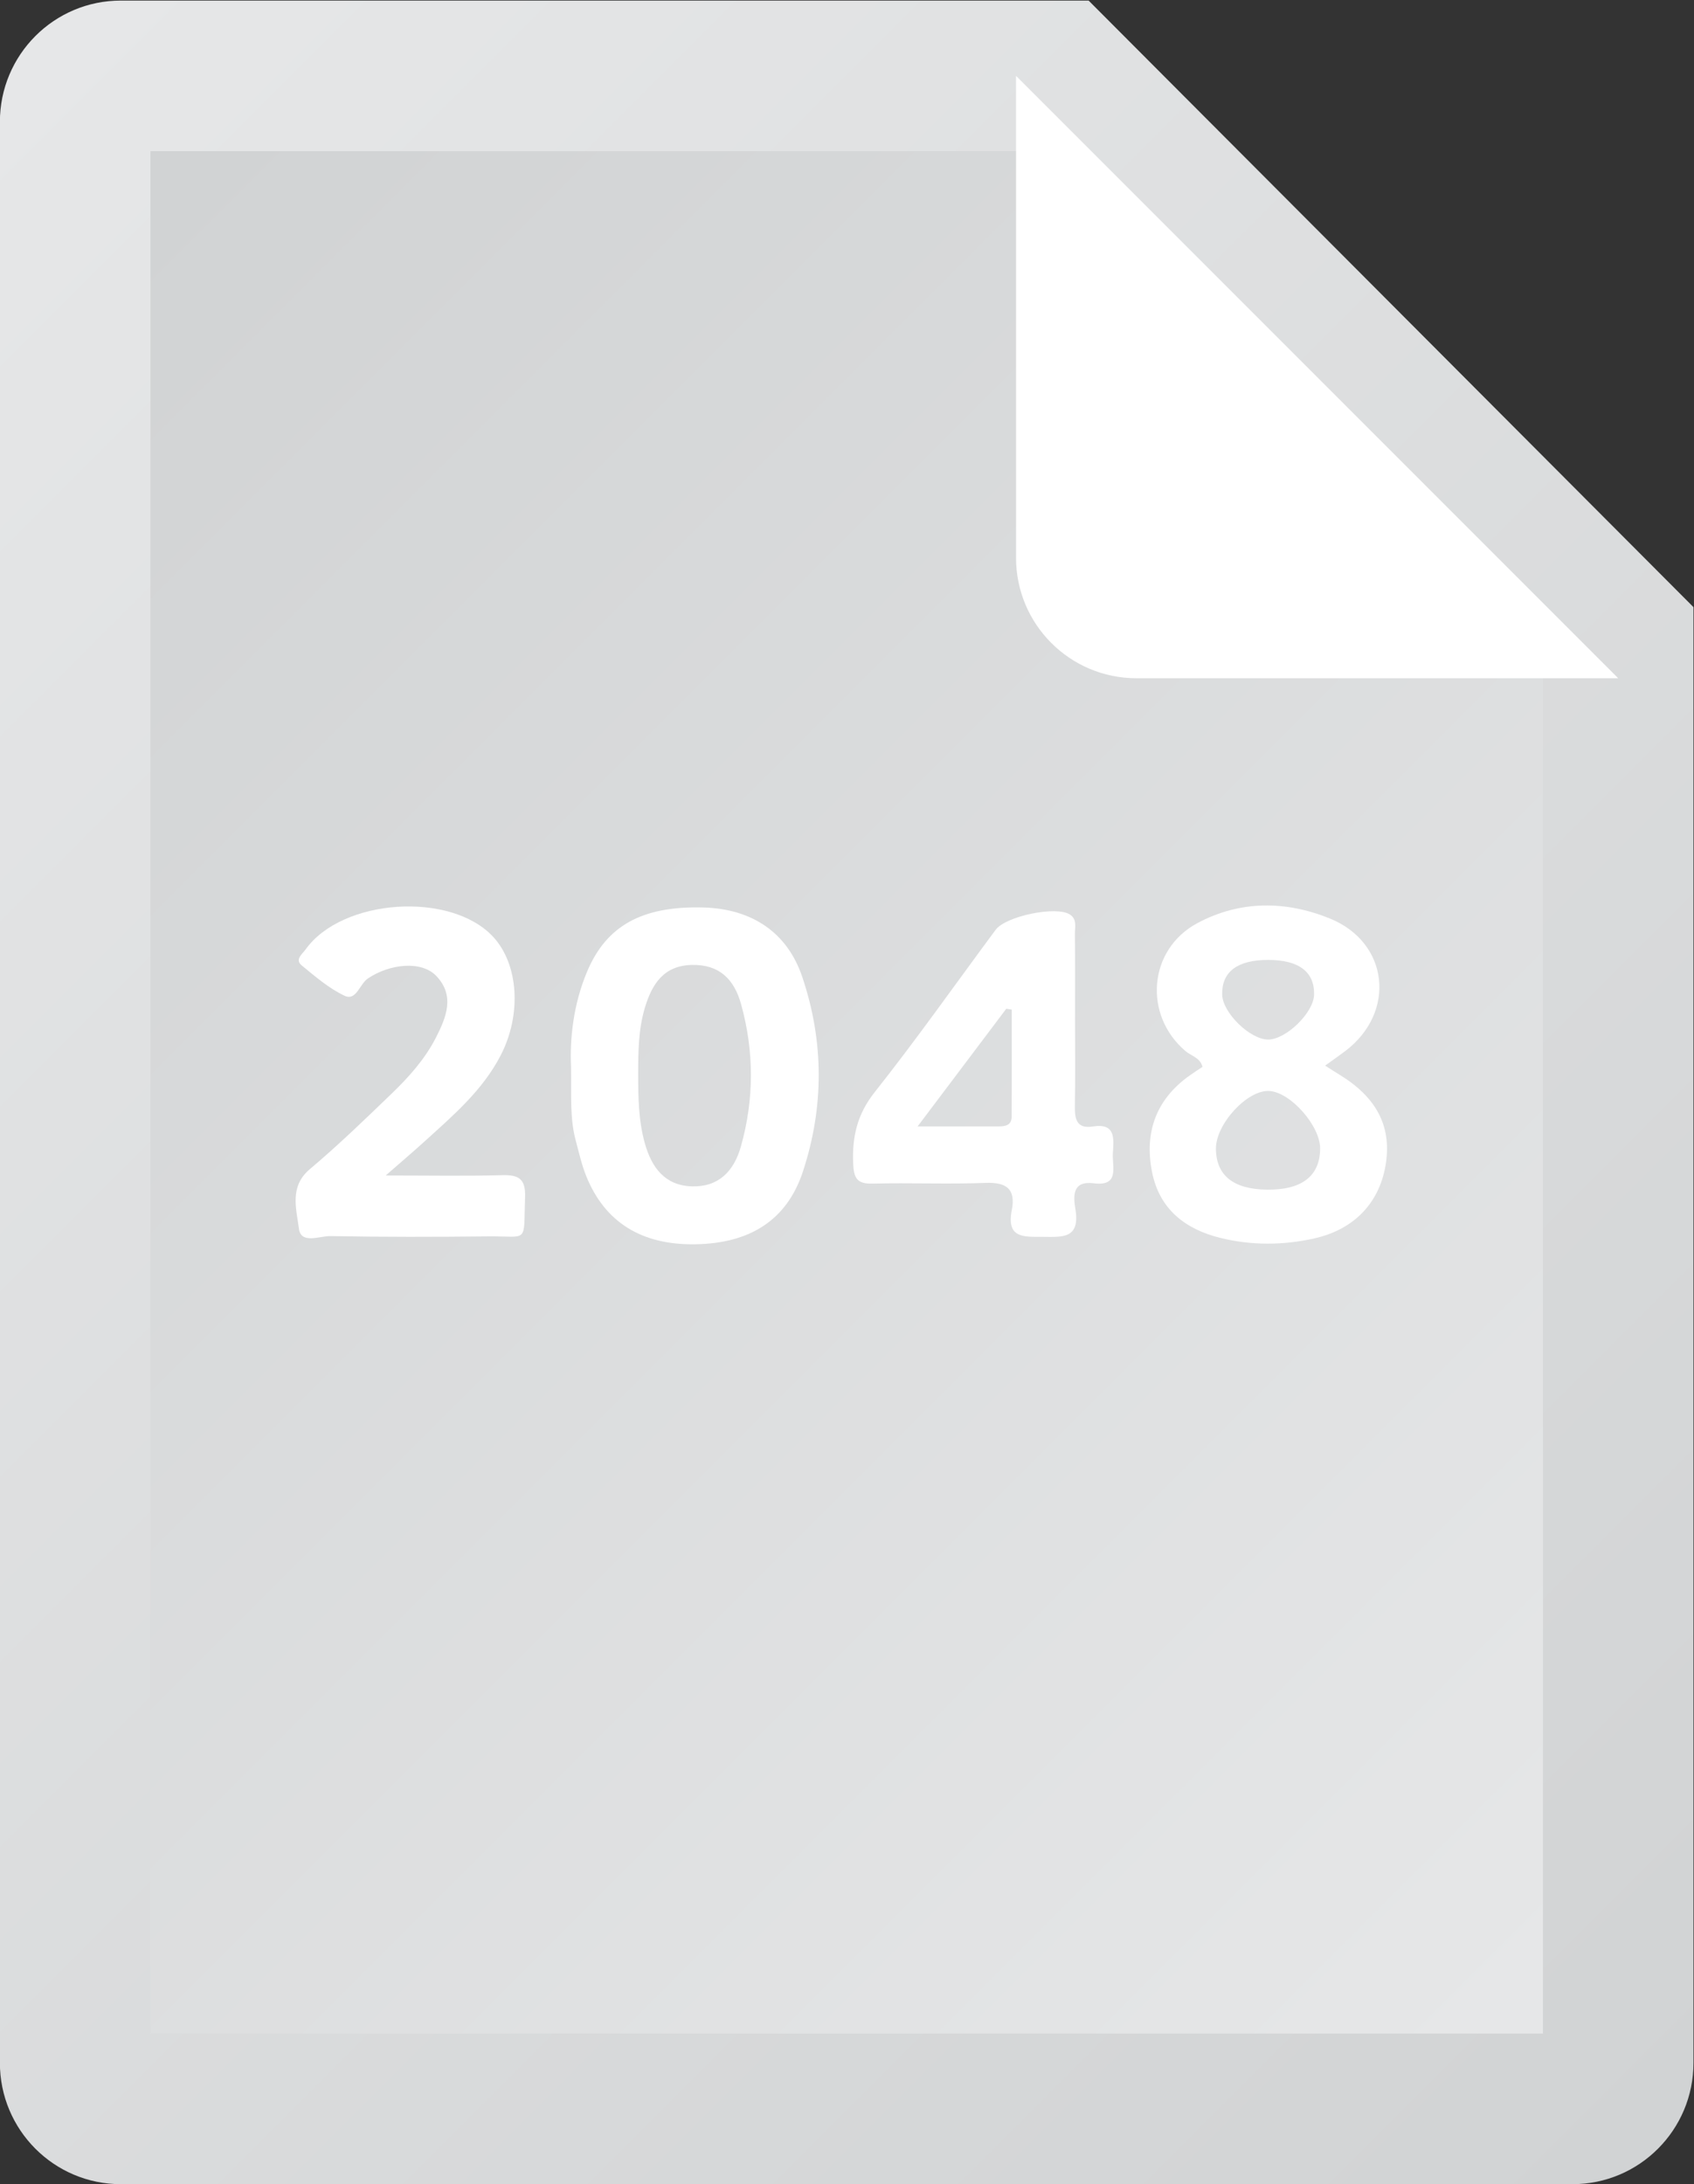 <?xml version="1.0" encoding="UTF-8" standalone="no"?>
<svg
   xmlns:dc="http://purl.org/dc/elements/1.1/"
   xmlns:cc="http://creativecommons.org/ns#"
   xmlns:rdf="http://www.w3.org/1999/02/22-rdf-syntax-ns#"
   xmlns:svg="http://www.w3.org/2000/svg"
   xmlns="http://www.w3.org/2000/svg"
   viewBox="0 0 240 309.333"
   height="309.333"
   width="240"
   xml:space="preserve"
   id="svg2"
   version="1.1"><rect x="0" y="0" width="240" height="309.333" fill="#333333" stroke="none"/><defs
     id="defs6"><clipPath
       id="clipPath18"
       clipPathUnits="userSpaceOnUse"><path
         id="path16"
         d="M 56.857,244 C 49.754,244 44,238.232 44,231.111 v 0 V 24.889 C 44,17.768 49.754,12 56.857,12 v 0 H 211.143 C 218.246,12 224,17.768 224,24.889 v 0 154.666 L 159.714,244 Z" /></clipPath><linearGradient
       id="linearGradient28"
       spreadMethod="pad"
       gradientTransform="matrix(198.461,-198.461,-198.461,-198.461,20.583,213.044)"
       gradientUnits="userSpaceOnUse"
       y2="0"
       x2="1"
       y1="0"
       x1="0"><stop
         id="stop24"
         offset="0"
         style="stop-opacity:1;stop-color:#e6e7e8" /><stop
         id="stop26"
         offset="1"
         style="stop-opacity:1;stop-color:#d1d3d4" /></linearGradient><clipPath
       id="clipPath38"
       clipPathUnits="userSpaceOnUse"><path
         id="path36"
         d="M 60,228 V 28 H 208 V 172.997 L 152.783,228 Z" /></clipPath><linearGradient
       id="linearGradient48"
       spreadMethod="pad"
       gradientTransform="matrix(-174,174,174,174,207.249,27.249)"
       gradientUnits="userSpaceOnUse"
       y2="0"
       x2="1"
       y1="0"
       x1="0"><stop
         id="stop44"
         offset="0"
         style="stop-opacity:1;stop-color:#e6e7e8" /><stop
         id="stop46"
         offset="1"
         style="stop-opacity:1;stop-color:#d1d3d4" /></linearGradient><clipPath
       id="clipPath58"
       clipPathUnits="userSpaceOnUse"><path
         id="path56"
         d="M 0,256 H 256 V 0 H 0 Z" /></clipPath></defs><g
     transform="matrix(1.333,0,0,-1.333,-58.667,325.333)"
     id="g10"><g
       id="g12"><g
         clip-path="url(#clipPath18)"
         id="g14"><g
           id="g20"><g
             id="g22"><path
               id="path30"
               style="fill:url(#linearGradient28);stroke:none"
               d="M 56.857,244 C 49.754,244 44,238.232 44,231.111 v 0 V 24.889 C 44,17.768 49.754,12 56.857,12 v 0 H 211.143 C 218.246,12 224,17.768 224,24.889 v 0 154.666 L 159.714,244 Z" /></g></g></g></g><g
       id="g32"><g
         clip-path="url(#clipPath38)"
         id="g34"><g
           id="g40"><g
             id="g42"><path
               id="path50"
               style="fill:url(#linearGradient48);stroke:none"
               d="M 60,228 V 28 H 208 V 172.997 L 152.783,228 Z" /></g></g></g></g><g
       id="g52"><g
         clip-path="url(#clipPath58)"
         id="g54"><g
           transform="translate(190.426,172)"
           id="g60"><path
             id="path62"
             style="fill:#ffffff;fill-opacity:1;fill-rule:nonzero;stroke:none"
             d="m 0,0 h -25.626 c -7.072,0 -12.8,5.728 -12.8,12.8 V 38.4 64 l 64,-64 z" /></g><g
           transform="translate(178.797,142.073)"
           id="g64"><path
             id="path66"
             style="fill:#ffffff;fill-opacity:1;fill-rule:nonzero;stroke:none"
             d="m 0,0 c -3.264,0.003 -4.94,-1.257 -4.889,-3.678 0.04,-1.925 2.943,-4.77 4.878,-4.783 1.904,-0.011 4.846,2.853 4.892,4.763 C 4.939,-1.27 3.267,-0.003 0,0 m -0.136,-24.408 c 3.709,-0.046 5.638,1.437 5.66,4.353 0.018,2.425 -3.148,6.008 -5.418,6.132 -2.327,0.126 -5.686,-3.526 -5.659,-6.152 0.029,-2.828 1.857,-4.289 5.417,-4.333 m 6.189,13.177 c 0.587,-0.371 1.044,-0.669 1.509,-0.952 3.909,-2.378 5.526,-5.423 4.961,-9.351 -0.6,-4.169 -3.301,-7.09 -7.629,-8.057 -3.316,-0.742 -6.681,-0.757 -9.982,0.058 -3.696,0.912 -6.477,3.024 -7.261,7.031 -0.822,4.206 0.453,7.687 3.97,10.198 0.455,0.325 0.927,0.625 1.401,0.942 -0.256,0.989 -1.188,1.15 -1.796,1.665 -4.53,3.834 -3.966,10.816 1.253,13.608 C -2.967,6.346 1.888,6.296 6.557,4.4 12.856,1.843 13.629,-5.572 8.191,-9.686 7.524,-10.19 6.837,-10.665 6.053,-11.231" /></g><g
           transform="translate(111.84,129.943)"
           id="g68"><path
             id="path70"
             style="fill:#ffffff;fill-opacity:1;fill-rule:nonzero;stroke:none"
             d="m 0,0 c 0.003,-2.47 0.031,-4.938 0.703,-7.341 0.723,-2.586 2.129,-4.49 4.981,-4.586 2.837,-0.095 4.486,1.588 5.229,4.222 1.423,5.04 1.421,10.113 0.017,15.155 -0.735,2.641 -2.327,4.22 -5.242,4.147 C 2.699,11.523 1.466,9.555 0.712,7.053 0.02,4.76 0.004,2.376 0,0 m -7.136,0.742 c -0.144,3.026 0.245,6.679 1.711,10.156 2.055,4.878 5.847,6.97 12.325,6.804 5.173,-0.133 8.94,-2.645 10.534,-7.364 2.316,-6.856 2.333,-13.814 0.078,-20.679 -1.693,-5.154 -5.61,-7.657 -11.477,-7.742 -5.663,-0.082 -9.562,2.323 -11.549,7.225 -0.494,1.217 -0.78,2.525 -1.124,3.801 -0.627,2.325 -0.463,4.712 -0.498,7.799" /></g><g
           transform="translate(141.538,124.383)"
           id="g72"><path
             id="path74"
             style="fill:#ffffff;fill-opacity:1;fill-rule:nonzero;stroke:none"
             d="m 0,0 c 3.302,0 5.966,0 8.629,0 0.704,0 1.363,0.132 1.368,1.022 0.021,3.797 0.009,7.593 0.009,11.39 -0.194,0.03 -0.388,0.059 -0.582,0.089 C 6.402,8.493 3.381,4.485 0,0 m 16.734,11.338 c 10e-4,-3.042 0.04,-6.084 -0.017,-9.124 -0.027,-1.428 0.164,-2.495 1.928,-2.219 2.419,0.378 2.211,-1.303 2.11,-2.84 -0.094,-1.432 0.758,-3.551 -2.039,-3.197 -2.282,0.29 -2.174,-1.354 -1.946,-2.737 0.532,-3.222 -1.439,-2.96 -3.507,-2.953 -1.985,0.006 -3.842,-0.173 -3.251,2.849 0.44,2.254 -0.593,2.966 -2.782,2.883 -4.003,-0.154 -8.017,0.026 -12.023,-0.077 -1.621,-0.041 -1.99,0.552 -2.055,2.125 -0.12,2.859 0.426,5.243 2.288,7.592 4.447,5.611 8.576,11.484 12.847,17.24 1.094,1.475 6.434,2.565 7.886,1.643 0.8,-0.508 0.541,-1.345 0.548,-2.06 0.029,-3.042 0.012,-6.083 0.013,-9.125" /></g><g
           transform="translate(85.006,119.17)"
           id="g76"><path
             id="path78"
             style="fill:#ffffff;fill-opacity:1;fill-rule:nonzero;stroke:none"
             d="m 0,0 c 4.634,0 8.51,-0.072 12.381,0.033 1.736,0.047 2.501,-0.369 2.431,-2.336 -0.177,-5.018 0.432,-4.121 -3.918,-4.168 -5.589,-0.061 -11.179,-0.073 -16.766,0.032 -1.15,0.022 -3.14,-0.893 -3.352,0.792 -0.258,2.06 -1.053,4.455 1.161,6.321 3.01,2.536 5.852,5.284 8.692,8.021 1.827,1.76 3.539,3.663 4.712,5.96 1.098,2.15 2.037,4.448 0.033,6.546 -1.577,1.652 -4.942,1.295 -7.269,-0.27 -0.885,-0.594 -1.234,-2.421 -2.477,-1.836 -1.661,0.781 -3.126,2.047 -4.57,3.237 -0.744,0.614 0.088,1.208 0.423,1.678 3.885,5.442 15.463,6.202 19.951,1.333 2.689,-2.916 3.033,-8.233 0.794,-12.567 C 10.27,8.988 7.094,6.314 4.038,3.536 2.894,2.497 1.714,1.499 0,0" /></g></g></g></g></svg>